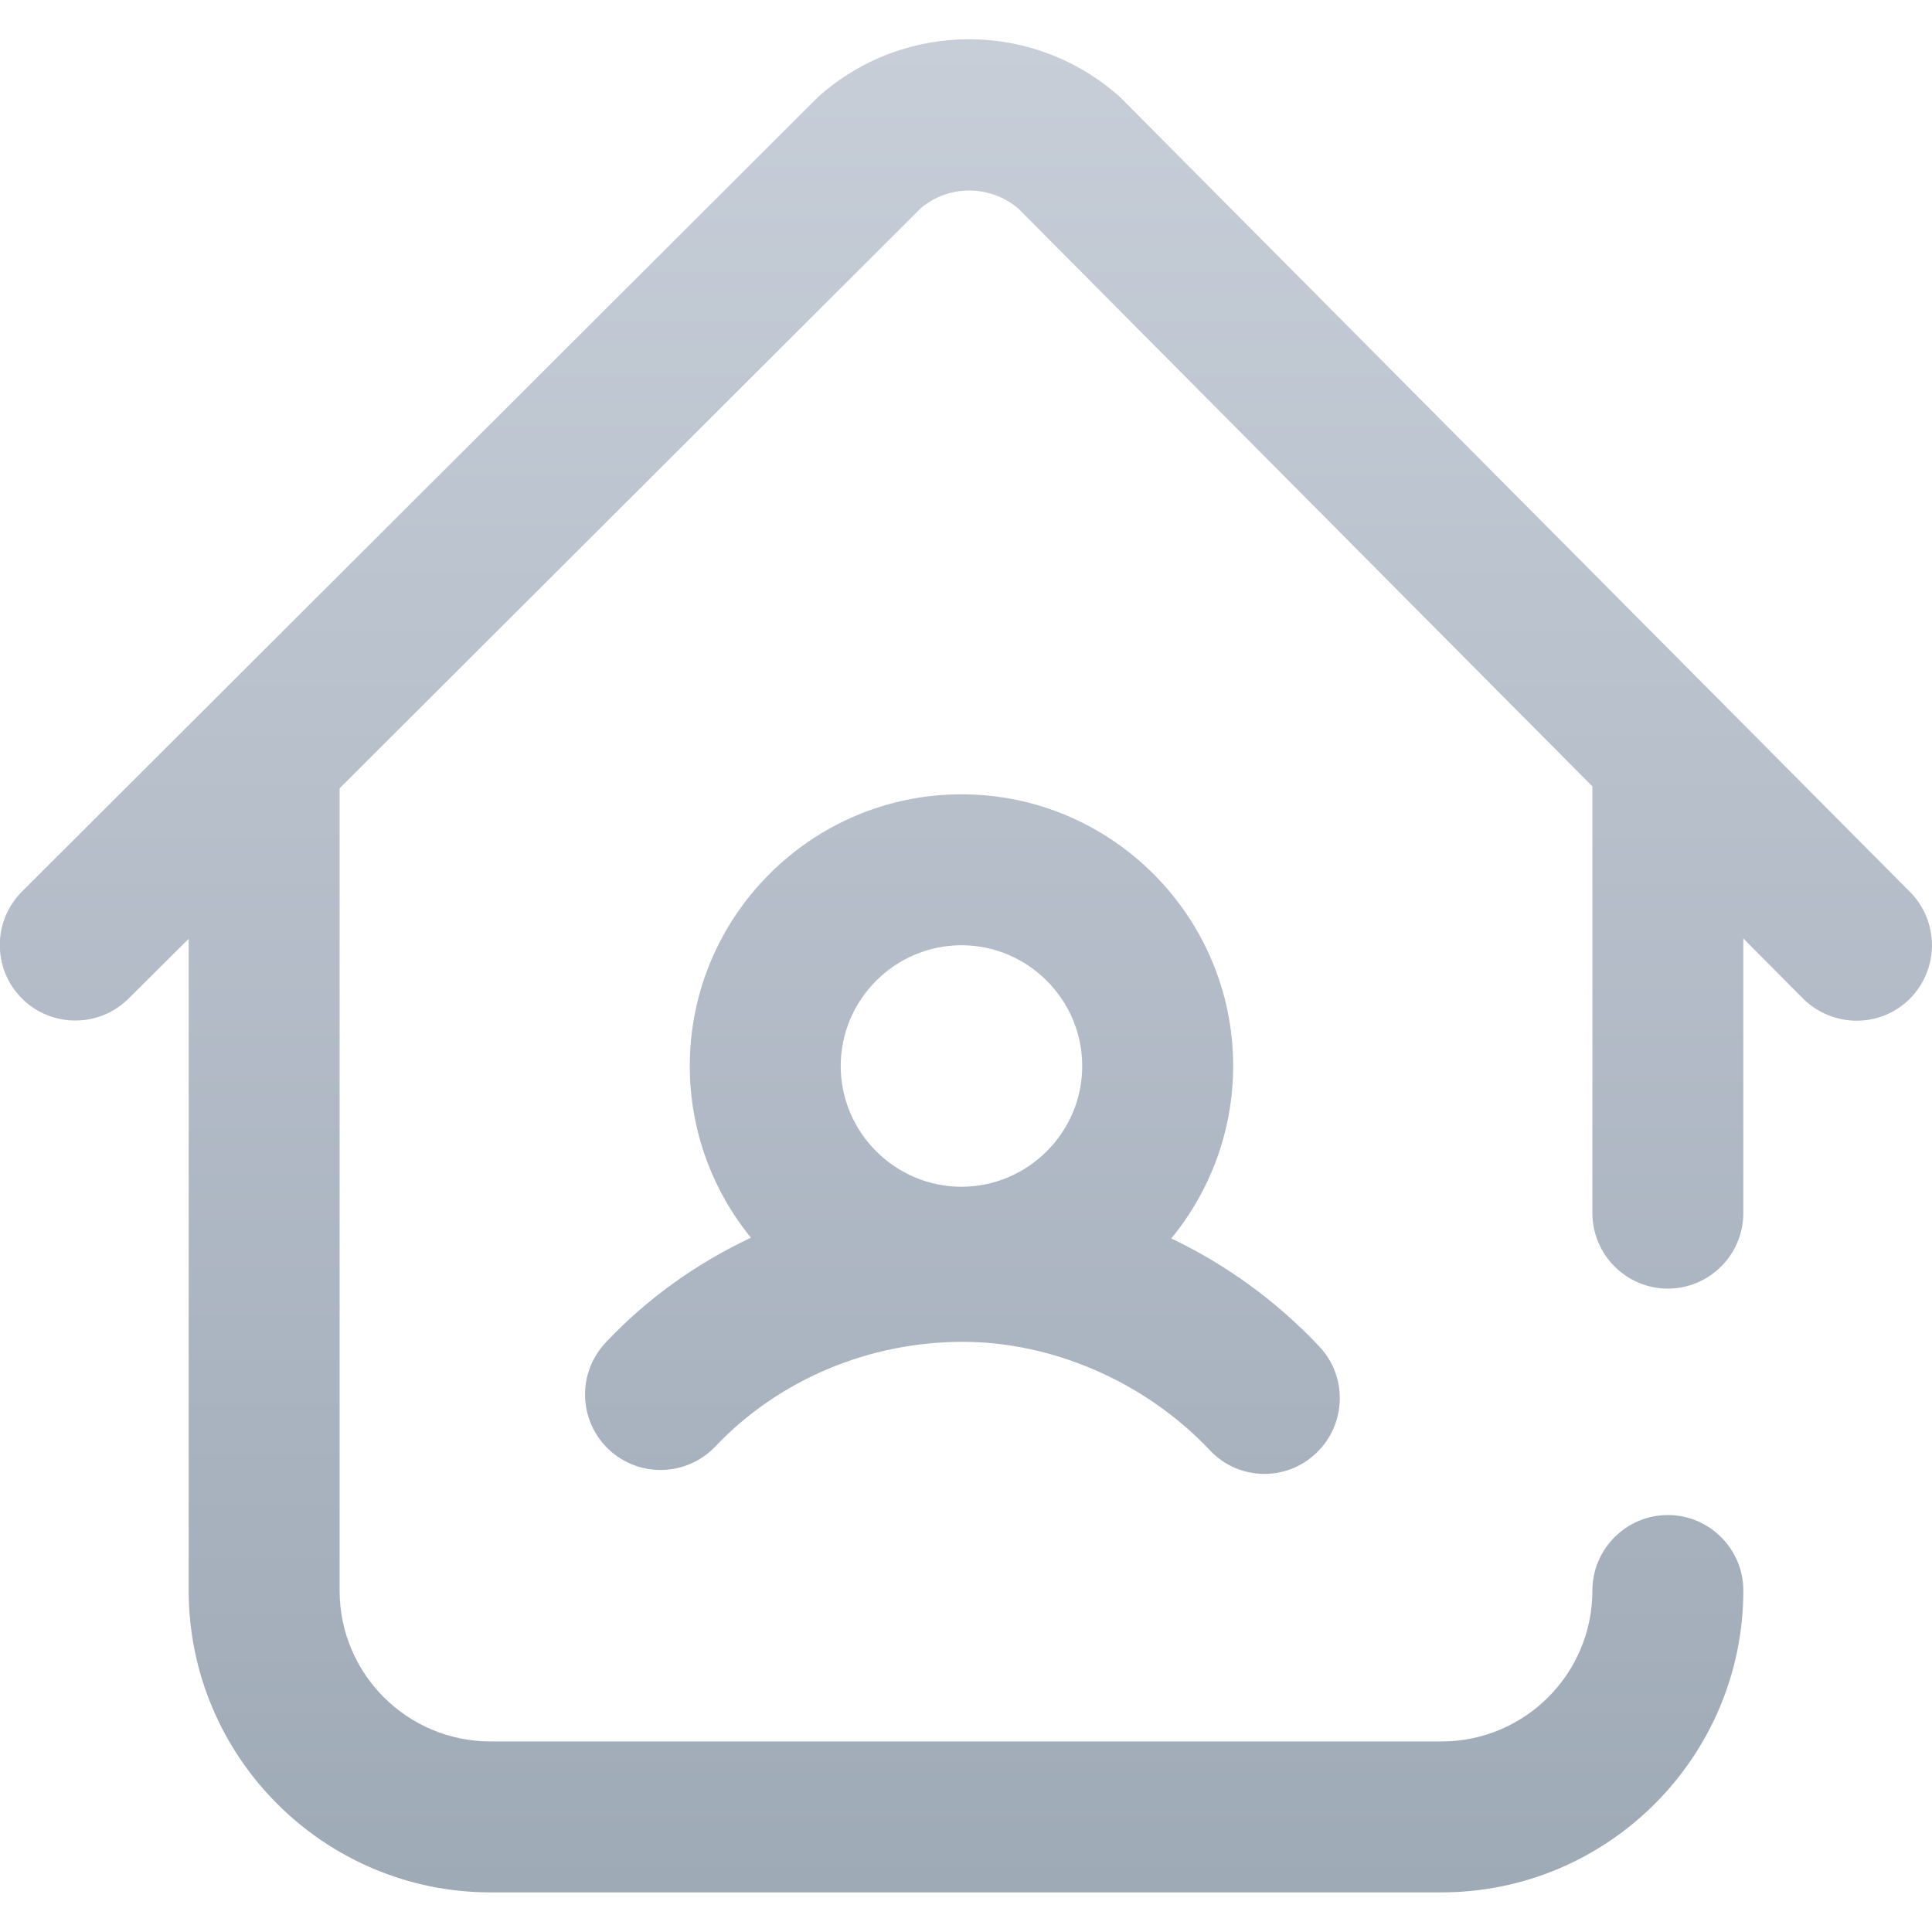 <?xml version="1.0" encoding="utf-8"?>
<!-- Generator: Adobe Illustrator 24.1.2, SVG Export Plug-In . SVG Version: 6.00 Build 0)  -->
<svg version="1.1" id="Layer_1" xmlns="http://www.w3.org/2000/svg" xmlns:xlink="http://www.w3.org/1999/xlink" x="0px" y="0px"
	 viewBox="0 0 512 512" style="enable-background:new 0 0 512 512;" xml:space="preserve">
<style type="text/css">
	.st0{fill:url(#SVGID_1_);}
</style>
<linearGradient id="SVGID_1_" gradientUnits="userSpaceOnUse" x1="255.969" y1="10.4" x2="255.969" y2="501.5">
	<stop  offset="0" style="stop-color:#C7CED8"/>
	<stop  offset="1" style="stop-color:#9FAAB7"/>
</linearGradient>
<path class="st0" d="M506.1,264.7c-3.9,3.9-9,5.8-14.1,5.8s-10.3-2-14.2-5.9L462,248.7v72.8c0,11-9,20-20,20s-20-9-20-20V208.4
	L269.9,55.3c-7.5-6.4-18.5-6.4-25.9-0.1L90,208.9c0,0.2,0,0.4,0,0.6v212c0,22.1,17.9,40,40,40h252c22.1,0,40-17.9,40-40
	c0-11,9-20,20-20s20,9,20,20c0,44.1-35.9,80-80,80H130c-44.1,0-80-35.9-80-80V248.8l-15.9,15.8c-7.8,7.8-20.5,7.8-28.3,0
	s-7.8-20.5,0-28.3c0,0,210.8-210.4,211.1-210.7c22.8-20.3,57.2-20.3,80,0.2c0.3,0.3,209.2,210.5,209.2,210.5
	C514,244.2,513.9,256.9,506.1,264.7L506.1,264.7z M199,328c-10.1-12.4-16.2-28.3-16.2-45.5c0-39.7,32.3-72,72-72s72,32.3,72,72
	c0,17.3-6.2,33.3-16.4,45.7c14.5,6.9,27.9,16.6,39.2,28.6c7.6,8,7.2,20.7-0.8,28.3c-3.9,3.7-8.8,5.5-13.7,5.5
	c-5.3,0-10.6-2.1-14.5-6.3c-17-18-41.5-28.7-65.5-28.7c-24.9,0-48.8,10.1-65.5,27.7c-7.6,8-20.2,8.4-28.3,0.8
	c-8-7.6-8.4-20.2-0.8-28.3C171.5,344.1,184.6,334.8,199,328L199,328z M222.8,282.5c0,17.6,14.4,32,32,32s32-14.4,32-32
	s-14.4-32-32-32S222.8,264.9,222.8,282.5L222.8,282.5z"/>
</svg>
